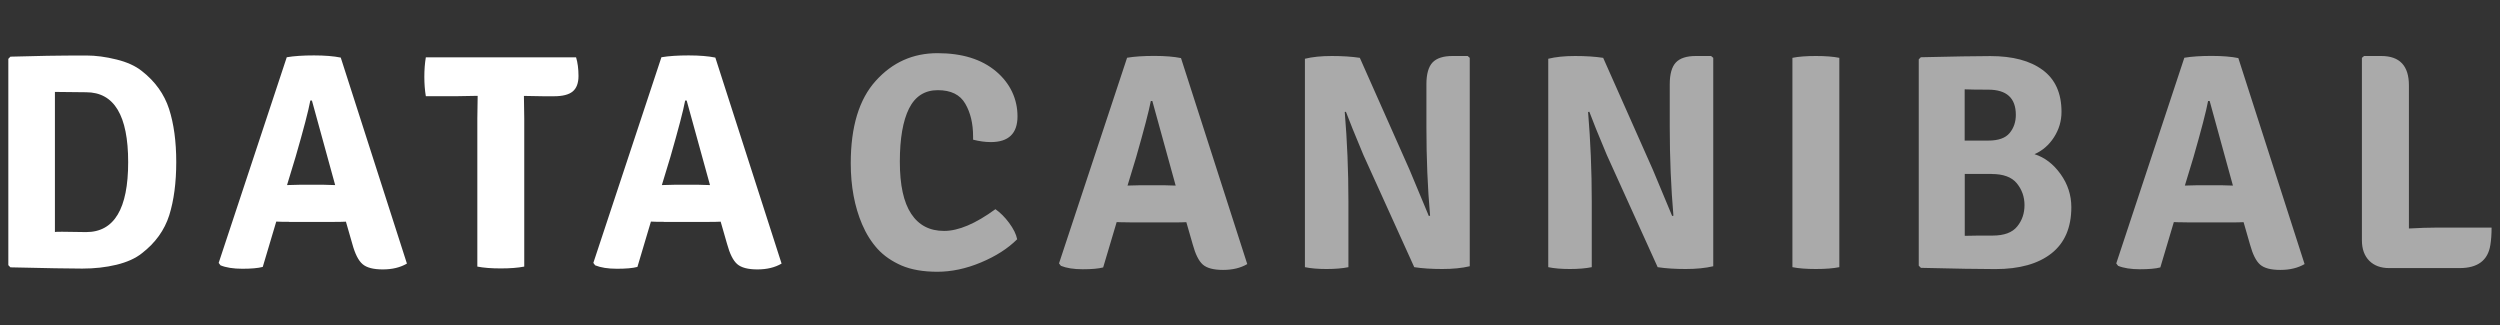 <?xml version="1.0" encoding="UTF-8"?>
<svg id="katman_1" xmlns="http://www.w3.org/2000/svg" viewBox="0 0 300 39">
  <rect x="0" y="0" width="300" height="39" fill="#333333" stroke="none"/>
  <defs>
    <style>
      .cls-1 {
        fill: #aaa;
      }

      .cls-2 {
        fill: #fff;
      }
    </style>
  </defs>
  <g id="SvgjsG96717">
    <g id="SvgjsG96718">
      <path class="cls-2" d="M20.29,13.08c-.58-1.78-1.66-3.3-3.26-4.55-.76-.61-1.78-1.08-3.05-1.39-1.28-.32-2.49-.48-3.64-.48-3.24,0-6.26.05-9.09.14l-.25.26v24.76l.25.26c4.27.1,7.14.15,8.61.15s2.84-.15,4.12-.46c1.27-.31,2.29-.77,3.05-1.38,1.62-1.25,2.71-2.77,3.28-4.56.56-1.79.84-3.92.84-6.39s-.29-4.59-.86-6.36ZM7.47,27.81c-.56,0-.86.01-.88.04V11.03l3.75.04c3.36,0,5.04,2.79,5.04,8.39s-1.68,8.39-5.04,8.39l-2.87-.04ZM34.7,26.63h5.22c.72,0,1.24-.01,1.59-.03l.77,2.68c.32,1.17.72,1.98,1.22,2.41.49.43,1.3.64,2.43.64s2.1-.23,2.9-.7l-7.94-24.72c-.84-.17-1.9-.26-3.21-.26s-2.39.07-3.27.22l-8.17,24.68.22.29c.66.27,1.54.41,2.61.41s1.9-.07,2.46-.22l1.62-5.44c.34.02.86.03,1.55.03ZM34.44,22.22l1.03-3.39c.96-3.31,1.55-5.57,1.77-6.77h.19l2.79,10.15c-.17,0-.42,0-.74-.02-.32-.01-.54-.02-.66-.02h-2.83l-1.54.04ZM62.87,11.51h.04l2.28.04h1.29c1.03,0,1.78-.19,2.24-.57.46-.38.7-1,.7-1.86s-.1-1.61-.29-2.24h-18.03c-.12.71-.18,1.49-.18,2.33s.06,1.63.18,2.33h3.9l2.28-.04h.04l-.04,2.72v17.77c.76.15,1.7.22,2.81.22s2.06-.07,2.82-.22V14.23l-.04-2.72ZM79.68,26.63h5.22c.71,0,1.24-.01,1.58-.03l.77,2.68c.32,1.17.72,1.98,1.21,2.41.49.43,1.3.64,2.43.64s2.1-.23,2.9-.7l-7.95-24.72c-.83-.17-1.9-.26-3.2-.26s-2.39.07-3.27.22l-8.17,24.68.22.29c.66.27,1.53.41,2.61.41s1.9-.07,2.46-.22l1.62-5.44c.34.02.86.03,1.54.03ZM79.42,22.22l1.03-3.39c.95-3.31,1.55-5.57,1.77-6.77h.18l2.8,10.15c-.17,0-.42,0-.74-.02-.32-.01-.54-.02-.66-.02h-2.83l-1.55.04Z"/>
    </g>
    <g id="SvgjsG96719">
      <path class="cls-1" d="M116.77,16.76c.74.19,1.44.29,2.13.29,2.13,0,3.2-1.03,3.2-3.09s-.86-3.96-2.59-5.41c-1.73-1.45-4.06-2.17-7.01-2.17s-5.41,1.1-7.41,3.32c-2,2.21-3,5.5-3,9.89,0,2.77.46,5.21,1.36,7.32.49,1.15,1.11,2.13,1.86,2.96.75.82,1.71,1.48,2.87,1.99,1.17.5,2.6.75,4.3.75s3.46-.37,5.24-1.12c1.79-.75,3.24-1.68,4.34-2.78-.12-.61-.45-1.27-.97-1.97s-1.07-1.24-1.64-1.64c-2.38,1.74-4.43,2.61-6.16,2.61s-3.04-.68-3.95-2.06-1.36-3.45-1.36-6.24.37-4.91,1.1-6.38c.74-1.48,1.89-2.21,3.46-2.21s2.67.54,3.29,1.62c.63,1.08.94,2.39.94,3.94v.37ZM135.56,26.69h5.22c.71,0,1.24-.01,1.58-.03l.77,2.68c.32,1.17.72,1.98,1.21,2.41.49.43,1.3.64,2.43.64s2.1-.23,2.9-.7l-7.95-24.72c-.83-.17-1.9-.26-3.2-.26s-2.39.07-3.27.22l-8.17,24.68.23.29c.66.27,1.53.41,2.61.41s1.9-.07,2.46-.22l1.62-5.44c.34.02.86.03,1.54.03ZM135.3,22.28l1.03-3.39c.95-3.31,1.54-5.57,1.77-6.77h.18l2.8,10.15c-.17,0-.42,0-.74-.02-.32-.01-.54-.02-.66-.02h-2.83l-1.55.04ZM176.14,6.72h-1.84c-1.1,0-1.9.26-2.39.77-.49.52-.74,1.39-.74,2.61v5.15c0,3.7.14,7.24.44,10.63l-.15.04-2.32-5.56-5.96-13.42c-.98-.15-2.1-.22-3.37-.22s-2.33.11-3.22.33v25.01c.72.15,1.58.22,2.59.22s1.9-.07,2.63-.22v-7.91c0-3.66-.15-7.22-.44-10.71l.14-.03c.37,1,1.07,2.73,2.1,5.19l6.1,13.46c.98.15,2.1.22,3.37.22s2.36-.11,3.29-.33V6.94l-.25-.22ZM205.34,6.72h-1.84c-1.11,0-1.9.26-2.39.77-.49.52-.74,1.39-.74,2.61v5.15c0,3.7.15,7.24.44,10.63l-.15.04-2.32-5.56-5.96-13.42c-.98-.15-2.1-.22-3.37-.22s-2.33.11-3.22.33v25.01c.72.15,1.58.22,2.59.22s1.9-.07,2.63-.22v-7.91c0-3.66-.15-7.22-.44-10.71l.15-.03c.37,1,1.06,2.73,2.1,5.19l6.1,13.46c.98.15,2.1.22,3.37.22s2.36-.11,3.3-.33V6.94l-.26-.22ZM215.09,32.06c.74.15,1.67.22,2.81.22s2.08-.07,2.82-.22V6.94c-.74-.15-1.68-.22-2.82-.22s-2.08.07-2.81.22v25.12ZM230.51,6.86l-.26.26v24.76l.26.26c4.12.1,7.1.15,8.93.15,2.9,0,5.14-.63,6.73-1.88,1.59-1.25,2.39-3.1,2.39-5.55,0-1.44-.43-2.77-1.29-3.97-.86-1.2-1.9-2-3.13-2.39.96-.42,1.74-1.1,2.34-2.03.6-.94.9-1.95.9-3.05,0-2.23-.75-3.91-2.26-5.02-1.51-1.12-3.6-1.67-6.28-1.67-1.69,0-4.48.05-8.35.14ZM239,20.88c1.4,0,2.41.37,3.02,1.12.61.75.92,1.62.92,2.61s-.29,1.85-.88,2.57c-.59.73-1.57,1.09-2.96,1.09s-2.5,0-3.33.03v-7.43h3.24ZM235.76,10.72c.66.03,1.61.04,2.83.04,2.21,0,3.31,1.01,3.31,3.02,0,.86-.25,1.59-.75,2.19-.5.6-1.35.9-2.56.9h-2.83v-6.15ZM262.43,26.69h5.22c.71,0,1.24-.01,1.58-.03l.77,2.68c.32,1.17.72,1.98,1.21,2.41.49.43,1.3.64,2.43.64s2.1-.23,2.91-.7l-7.95-24.72c-.83-.17-1.9-.26-3.2-.26s-2.39.07-3.28.22l-8.17,24.68.22.29c.66.27,1.54.41,2.61.41s1.9-.07,2.46-.22l1.62-5.44c.34.02.86.03,1.55.03ZM262.18,22.28l1.03-3.39c.95-3.31,1.54-5.57,1.76-6.77h.19l2.79,10.15c-.17,0-.41,0-.74-.02-.32-.01-.54-.02-.66-.02h-2.84l-1.54.04ZM292.49,27.31c-1.05,0-2.19.04-3.42.11V10.25c0-2.35-1.1-3.53-3.32-3.53h-2.06l-.26.22v21.92c0,1.03.3,1.84.88,2.43.59.59,1.39.88,2.39.88h8.46c2.16,0,3.39-.92,3.68-2.76.1-.59.15-1.28.15-2.1h-6.51Z"/>
    </g>
  </g>
</svg>
